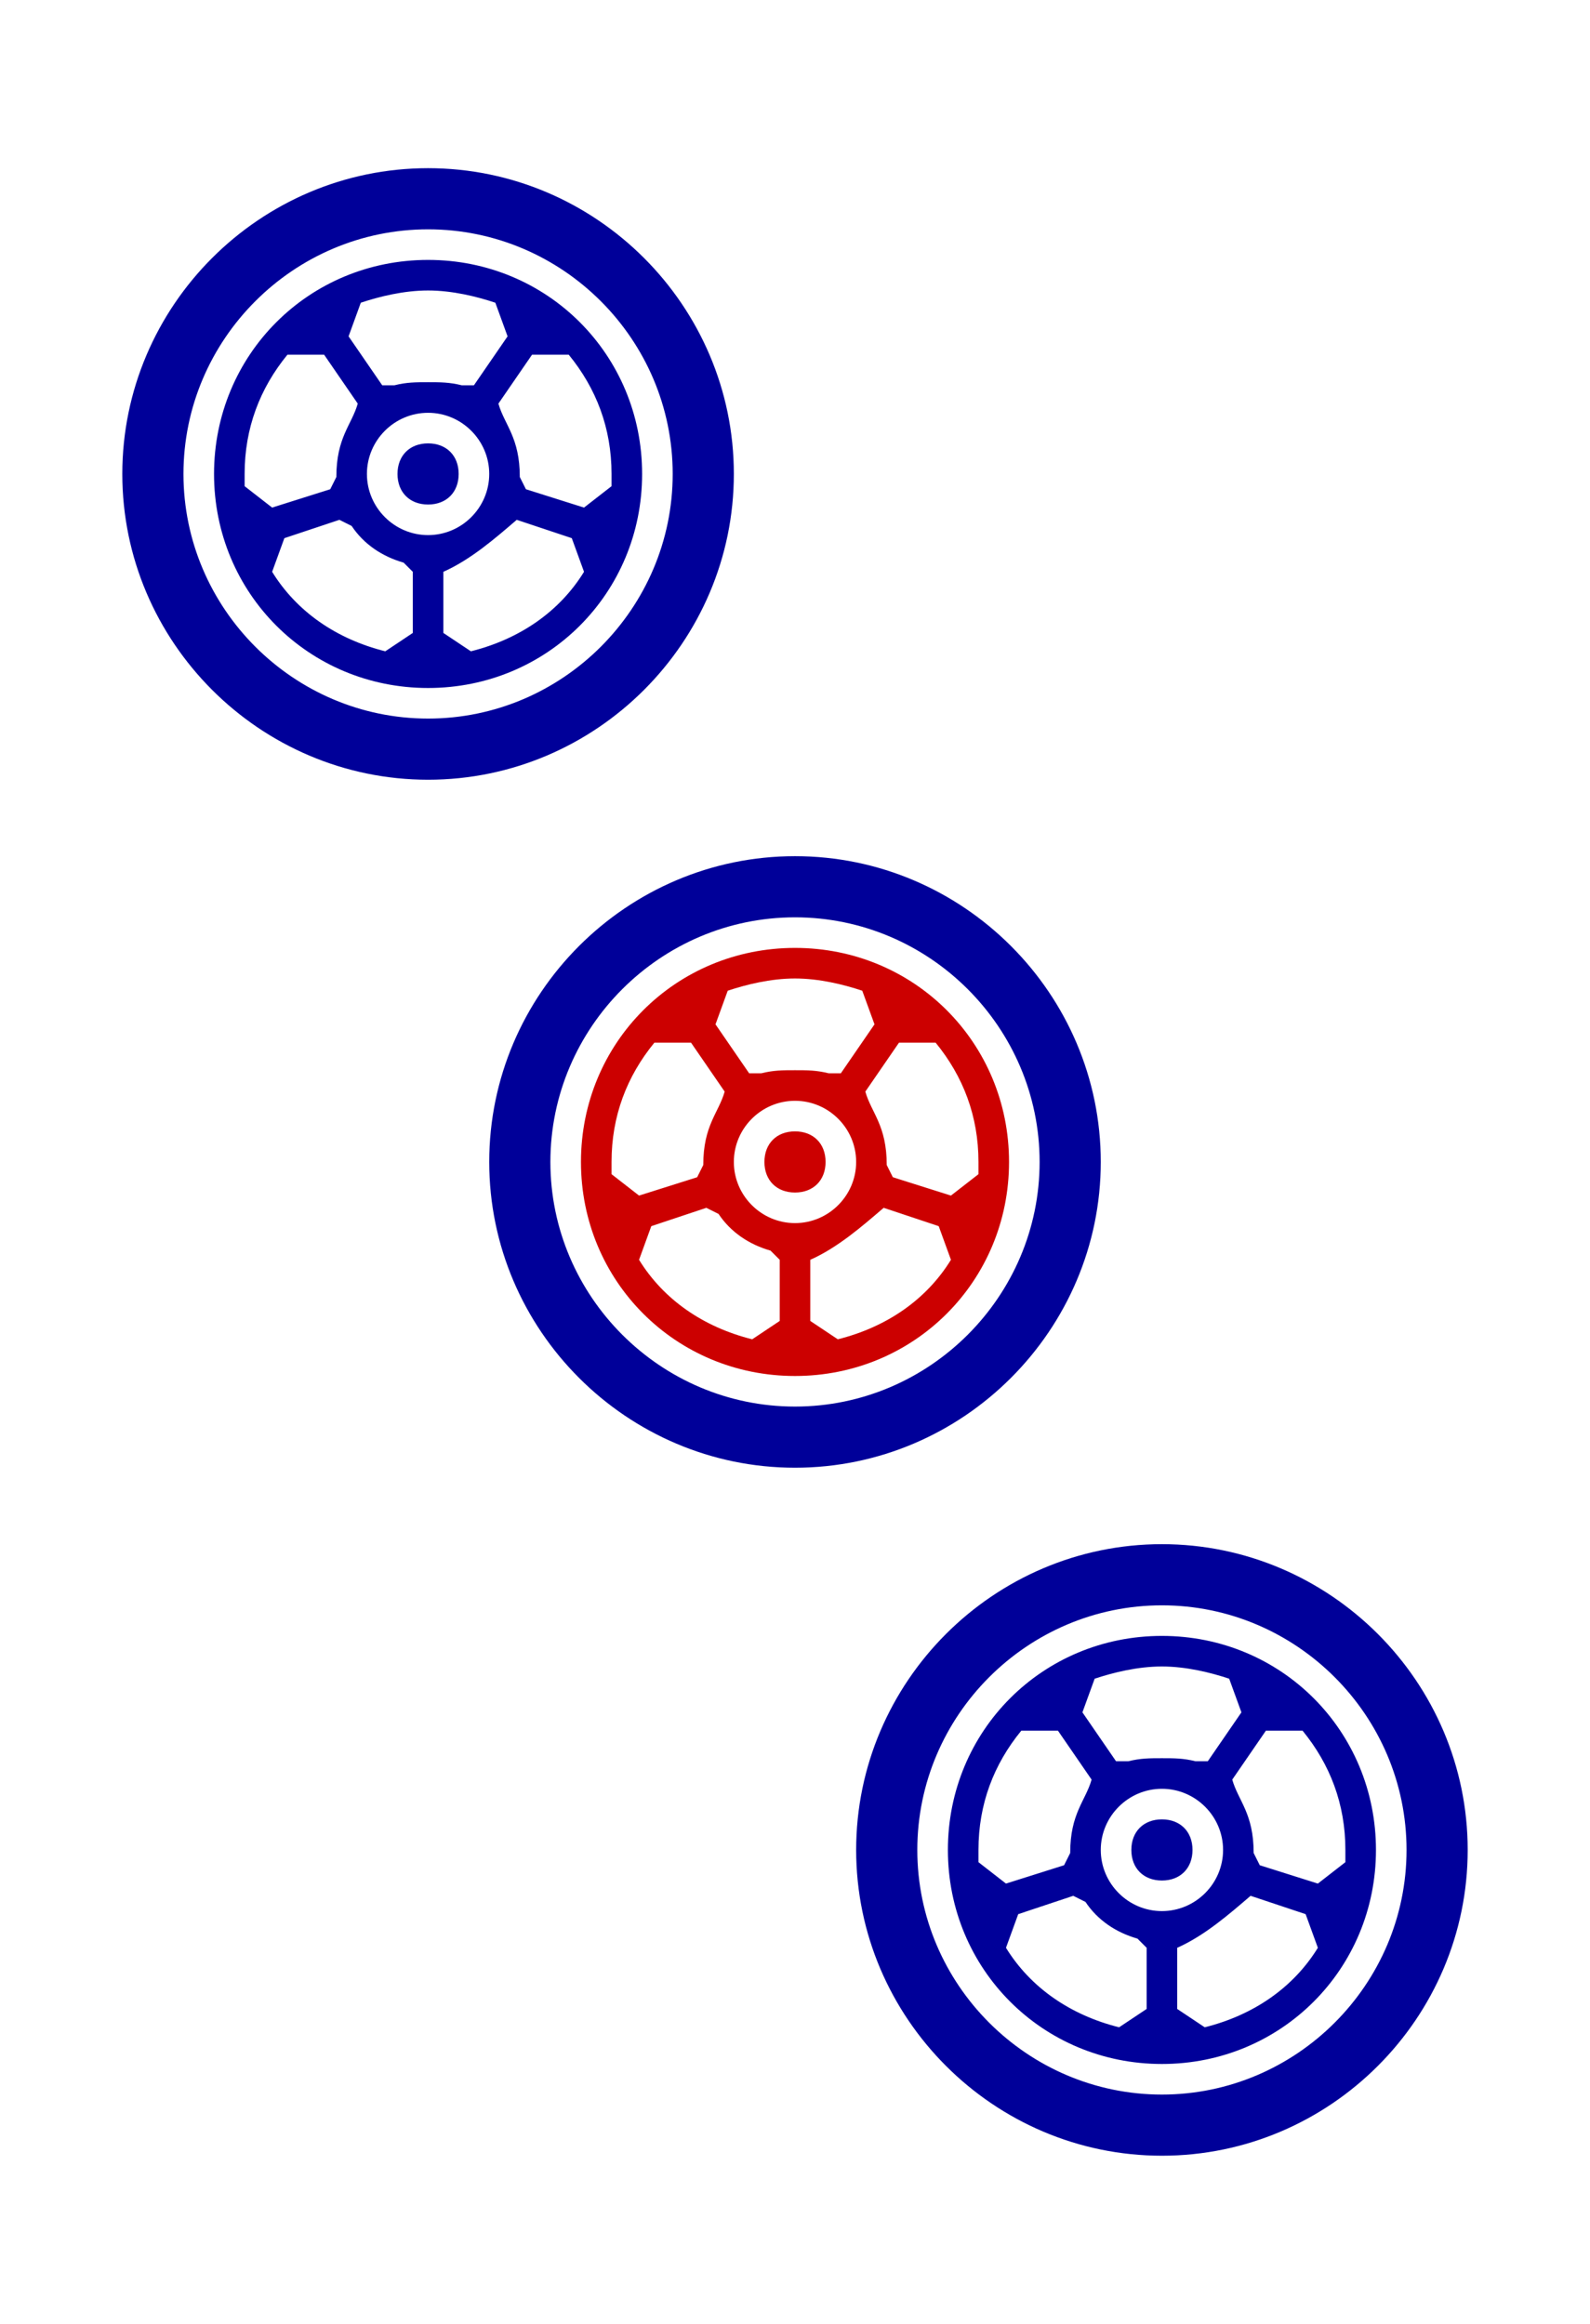 <svg xmlns="http://www.w3.org/2000/svg" xmlns:xlink="http://www.w3.org/1999/xlink" version="1.1" viewBox="60 0 520 760">
<g transform="matrix(1 0 0 -1 0 760)">
<path fill="#009" d="
M100 605c0 55 45 100 100 100s100 -45 100 -100s-45 -100 -100 -100s-100 45 -100 100z
M120 605c0 -44 36 -80 80 -80s80 36 80 80s-36 80 -80 80s-80 -36 -80 -80z
M130 605c0 39 31 70 70 70s70 -31 70 -70s-31 -70 -70 -70s-70 31 -70 70z
M140 601l9 -7l19 6l2 4c0 13 5 17 7 24l-11 16h-12c-9 -11 -14 -24 -14 -39v-4z
M149 573c8 -13 21 -22 37 -26l9 6v20l-3 3c-7 2 -13 6 -17 12l-4 2l-18 -6z
M174 650l11 -16h4c4 1 7 1 11 1s7 0 11 -1h4l11 16l-4 11c-6 2 -14 4 -22 4s-16 -2 -22 -4z
M180 605c0 -11 9 -20 20 -20s20 9 20 20s-9 20 -20 20s-20 -9 -20 -20z
M190 605c0 6 4 10 10 10s10 -4 10 -10s-4 -10 -10 -10s-10 4 -10 10z
M205 553l9 -6c16 4 29 13 37 26l-4 11l-18 6c-7 -6 -15 -13 -24 -17v-20z
M220 380c0 55 45 100 100 100s100 -45 100 -100s-45 -100 -100 -100s-100 45 -100 100z
M223 628c2 -7 7 -11 7 -24l2 -4l19 -6l9 7v4c0 15 -5 28 -14 39h-12z
M240 380c0 -44 36 -80 80 -80s80 36 80 80s-36 80 -80 80s-80 -36 -80 -80z
M340 155c0 55 45 100 100 100s100 -45 100 -100s-45 -100 -100 -100s-100 45 -100 100z
M360 155c0 -44 36 -80 80 -80s80 36 80 80s-36 80 -80 80s-80 -36 -80 -80z
M370 155c0 39 31 70 70 70s70 -31 70 -70s-31 -70 -70 -70s-70 31 -70 70z
M380 151l9 -7l19 6l2 4c0 13 5 17 7 24l-11 16h-12c-9 -11 -14 -24 -14 -39v-4z
M389 123c8 -13 21 -22 37 -26l9 6v20l-3 3c-7 2 -13 6 -17 12l-4 2l-18 -6z
M414 200l11 -16h4c4 1 7 1 11 1s7 0 11 -1h4l11 16l-4 11c-6 2 -14 4 -22 4s-16 -2 -22 -4z
M420 155c0 -11 9 -20 20 -20s20 9 20 20s-9 20 -20 20s-20 -9 -20 -20z
M430 155c0 6 4 10 10 10s10 -4 10 -10s-4 -10 -10 -10s-10 4 -10 10z
M445 103l9 -6c16 4 29 13 37 26l-4 11l-18 6c-7 -6 -15 -13 -24 -17v-20z
M463 178c2 -7 7 -11 7 -24l2 -4l19 -6l9 7v4c0 15 -5 28 -14 39h-12z
" />
<path fill="#c00" d="
M250 380c0 39 31 70 70 70s70 -31 70 -70s-31 -70 -70 -70s-70 31 -70 70z
M260 376l9 -7l19 6l2 4c0 13 5 17 7 24l-11 16h-12c-9 -11 -14 -24 -14 -39v-4z
M269 348c8 -13 21 -22 37 -26l9 6v20l-3 3c-7 2 -13 6 -17 12l-4 2l-18 -6z
M294 425l11 -16h4c4 1 7 1 11 1s7 0 11 -1h4l11 16l-4 11c-6 2 -14 4 -22 4s-16 -2 -22 -4z
M300 380c0 -11 9 -20 20 -20s20 9 20 20s-9 20 -20 20s-20 -9 -20 -20z
M310 380c0 6 4 10 10 10s10 -4 10 -10s-4 -10 -10 -10s-10 4 -10 10z
M325 328l9 -6c16 4 29 13 37 26l-4 11l-18 6c-7 -6 -15 -13 -24 -17v-20z
M343 403c2 -7 7 -11 7 -24l2 -4l19 -6l9 7v4c0 15 -5 28 -14 39h-12z
" />
</g>
</svg>
